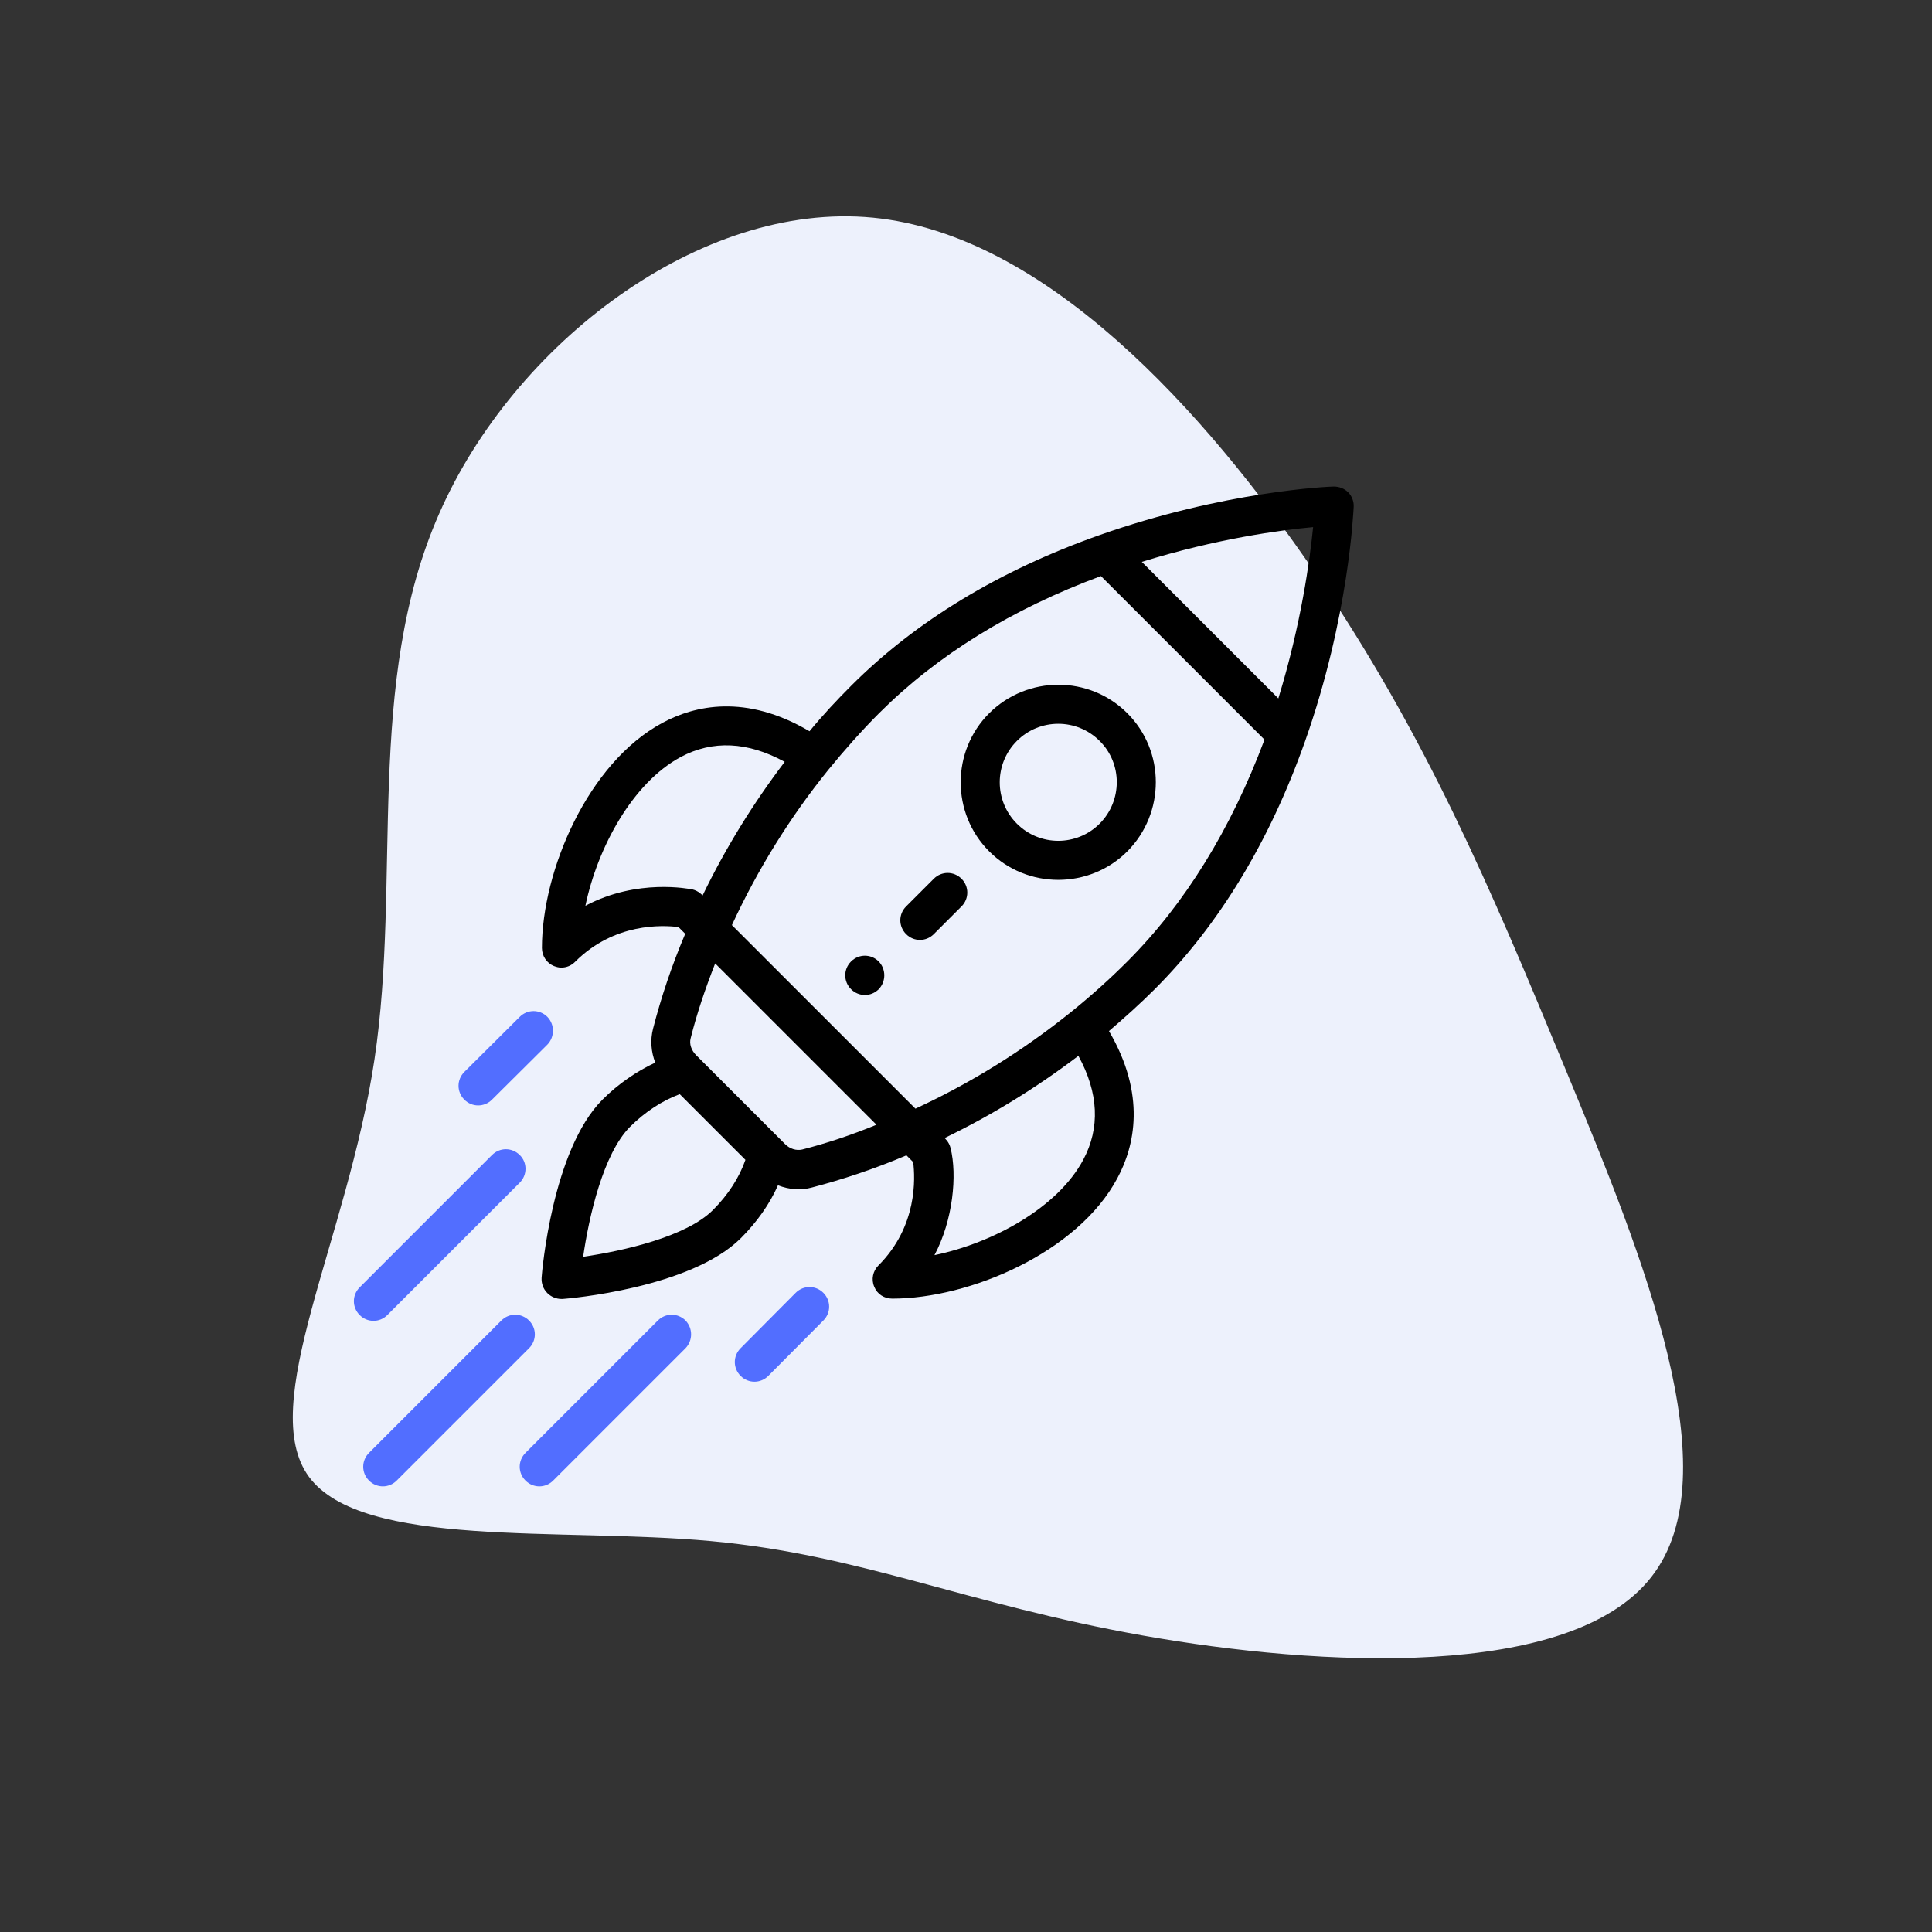 <?xml version="1.0" encoding="utf-8"?>
<!-- Generator: Adobe Illustrator 21.0.0, SVG Export Plug-In . SVG Version: 6.00 Build 0)  -->
<svg version="1.1" id="Layer_1" xmlns="http://www.w3.org/2000/svg" xmlns:xlink="http://www.w3.org/1999/xlink" x="0px" y="0px"
	 viewBox="0 0 600 600" style="enable-background:new 0 0 600 600;" xml:space="preserve">
<rect x="0" y="0" width="600" height="600" fill="#333333" stroke="none"/>
<style type="text/css">
	.st0{fill:#EDF1FC;}
	.st1{fill:#526EFF;}
</style>
<g transform="translate(300,300)">
	<path class="st0" d="M108.5-122c34.5,50.7,54.2,97.3,77.9,154.6s51.5,125.3,26.4,157.2c-25,32-102.9,27.9-158,18.1
		s-87.2-25-134-29.3S-187.4,181-204,158.7C-220.5,136.4-192.1,85-183.7,29s-3.1-116.9,20.1-169.5c23.1-52.7,81-97.1,134.7-91.9
		C24.7-227.2,74-172.5,108.5-122z"/>
</g>
<g>
	<g>
		<path d="M272.9,298.6c-2.4-2.4-6.2-2.4-8.6,0s-2.4,6.2,0,8.6s6.2,2.4,8.6,0C275.2,304.8,275.2,301,272.9,298.6z"/>
	</g>
</g>
<g>
	<g>
		<path d="M350.1,221.5c-11.8-11.8-31-11.8-42.9,0c-11.8,11.8-11.8,31.1,0,42.9s31.1,11.8,42.9,0
			C361.9,252.5,361.9,233.3,350.1,221.5z M341.5,255.8c-7.1,7.1-18.6,7.1-25.7,0c-7.1-7.1-7.1-18.6,0-25.7c7.1-7.1,18.6-7.1,25.7,0
			C348.6,237.1,348.6,248.7,341.5,255.8z"/>
	</g>
</g>
<g>
	<g>
		<path d="M418.7,152.9c-1.2-1.2-2.8-1.8-4.5-1.8c-1.4,0-34,1.4-72.8,15.1c-31.1,11-57,26.7-77,46.7c-4.5,4.5-8.9,9.2-13,14.2
			c-19.8-11.7-35.7-8-45.7-2.6c-23.1,12.4-37.4,45.9-37.4,69.9c0,2.5,1.5,4.7,3.7,5.6c0.8,0.3,1.5,0.5,2.3,0.5
			c1.6,0,3.1-0.6,4.3-1.8c12.2-12.2,27.2-11.4,32.1-10.8l2.1,2.1c-4.2,9.9-7.5,19.8-10,29.5c-0.9,3.5-0.6,7.2,0.7,10.5
			c-5.8,2.7-11.5,6.6-16.4,11.5c-15.6,15.6-18.8,53.6-18.9,55.3c-0.1,1.8,0.5,3.5,1.8,4.8c1.1,1.1,2.7,1.8,4.3,1.8
			c0.2,0,0.3,0,0.5,0c1.6-0.1,39.7-3.3,55.3-18.9c4.9-4.9,8.9-10.5,11.5-16.4c3.6,1.4,7.2,1.6,10.5,0.7c9.6-2.5,19.5-5.8,29.4-10
			l2.1,2.1c0.6,4.9,1.4,19.9-10.8,32.1c-1.7,1.7-2.3,4.3-1.3,6.6c0.9,2.3,3.1,3.7,5.6,3.7c24,0,57.6-14.3,69.9-37.4
			c5.4-10,9-25.9-2.6-45.7c4.9-4.2,9.7-8.5,14.2-13c20-20,35.7-45.9,46.7-77c13.7-38.8,15-71.5,15.1-72.8
			C420.5,155.7,419.8,154,418.7,152.9z M181.8,281.3c3.8-18.2,14.7-38.2,29.6-46.2c9.9-5.3,20.8-4.8,32.3,1.5
			c-9.8,12.9-18.4,26.8-25.5,41.5c-0.1-0.1-1.2-1.4-3.2-1.9C214.1,276.1,198,272.7,181.8,281.3z M221.4,375.8
			c-8.3,8.3-27.9,12.7-40.3,14.5c1.8-12.4,6.2-31.9,14.5-40.3c4.7-4.7,10.1-8.2,15.5-10.2l20.4,20.4
			C229.6,365.7,226.1,371.1,221.4,375.8z M249.1,357c-1.8,0.4-3.8-0.2-5.3-1.7c-7.8-7.8-10.9-10.9-11.9-11.9
			c-1.8-1.8-6.1-6.1-15.7-15.7c-1.5-1.5-2.2-3.5-1.7-5.3c1.9-7.6,4.5-15.3,7.6-23.2l50.1,50.1C264.4,352.5,256.6,355.1,249.1,357z
			 M336.4,360.2c-7.9,14.8-27.9,25.8-46.2,29.6c5.8-10.9,7.1-24.9,5-33.3c-0.5-2-1.8-2.9-1.8-3.1c14.7-7.1,28.6-15.7,41.5-25.5
			C341.2,339.4,341.7,350.3,336.4,360.2z M350.1,298.6c-5.5,5.5-11.3,10.7-17.5,15.7c-14.8,11.9-31,22-48.3,30l-57-57
			c8-17.3,18.1-33.6,30-48.3c5-6.1,10.2-12,15.7-17.5c18-18,41.1-32.3,68.9-42.6l50.8,50.8C382.3,257.5,368,280.7,350.1,298.6z
			 M397,216.9l-42.4-42.4c23.1-7.2,43.2-9.9,53.2-10.8C406.8,173.7,404.1,193.8,397,216.9z"/>
	</g>
</g>
<g>
	<g>
		<path class="st1" d="M255.7,401.5c-2.4-2.4-6.2-2.4-8.6,0L230,418.7c-2.4,2.4-2.4,6.2,0,8.6s6.2,2.4,8.6,0l17.1-17.2
			C258.1,407.7,258.1,403.9,255.7,401.5z"/>
	</g>
</g>
<g>
	<g>
		<path class="st1" d="M170,315.8c-2.4-2.4-6.2-2.4-8.6,0l-17.2,17.1c-2.4,2.4-2.4,6.2,0,8.6s6.2,2.4,8.6,0l17.2-17.1
			C172.3,322,172.3,318.2,170,315.8z"/>
	</g>
</g>
<g>
	<g>
		<path class="st1" d="M212.9,410.1c-2.4-2.4-6.2-2.4-8.6,0l-41.1,41.1c-2.4,2.4-2.4,6.2,0,8.6s6.2,2.4,8.6,0l41.1-41.1
			C215.2,416.3,215.2,412.5,212.9,410.1z"/>
	</g>
</g>
<g>
	<g>
		<path class="st1" d="M164.3,410.1c-2.4-2.4-6.2-2.4-8.6,0l-41.1,41.1c-2.4,2.4-2.4,6.2,0,8.6s6.2,2.4,8.6,0l41.1-41.1
			C166.7,416.3,166.7,412.5,164.3,410.1z"/>
	</g>
</g>
<g>
	<g>
		<path class="st1" d="M161.4,358.7c-2.4-2.4-6.2-2.4-8.6,0l-41.1,41.1c-2.4,2.4-2.4,6.2,0,8.6s6.2,2.4,8.6,0l41.1-41.1
			C163.8,364.9,163.8,361,161.4,358.7z"/>
	</g>
</g>
<g>
	<g>
		<path d="M298.6,272.9c-2.4-2.4-6.2-2.4-8.6,0l-8.6,8.6c-2.4,2.4-2.4,6.2,0,8.6s6.2,2.4,8.6,0l8.6-8.6
			C301,279.1,301,275.3,298.6,272.9z"/>
	</g>
</g>
</svg>
